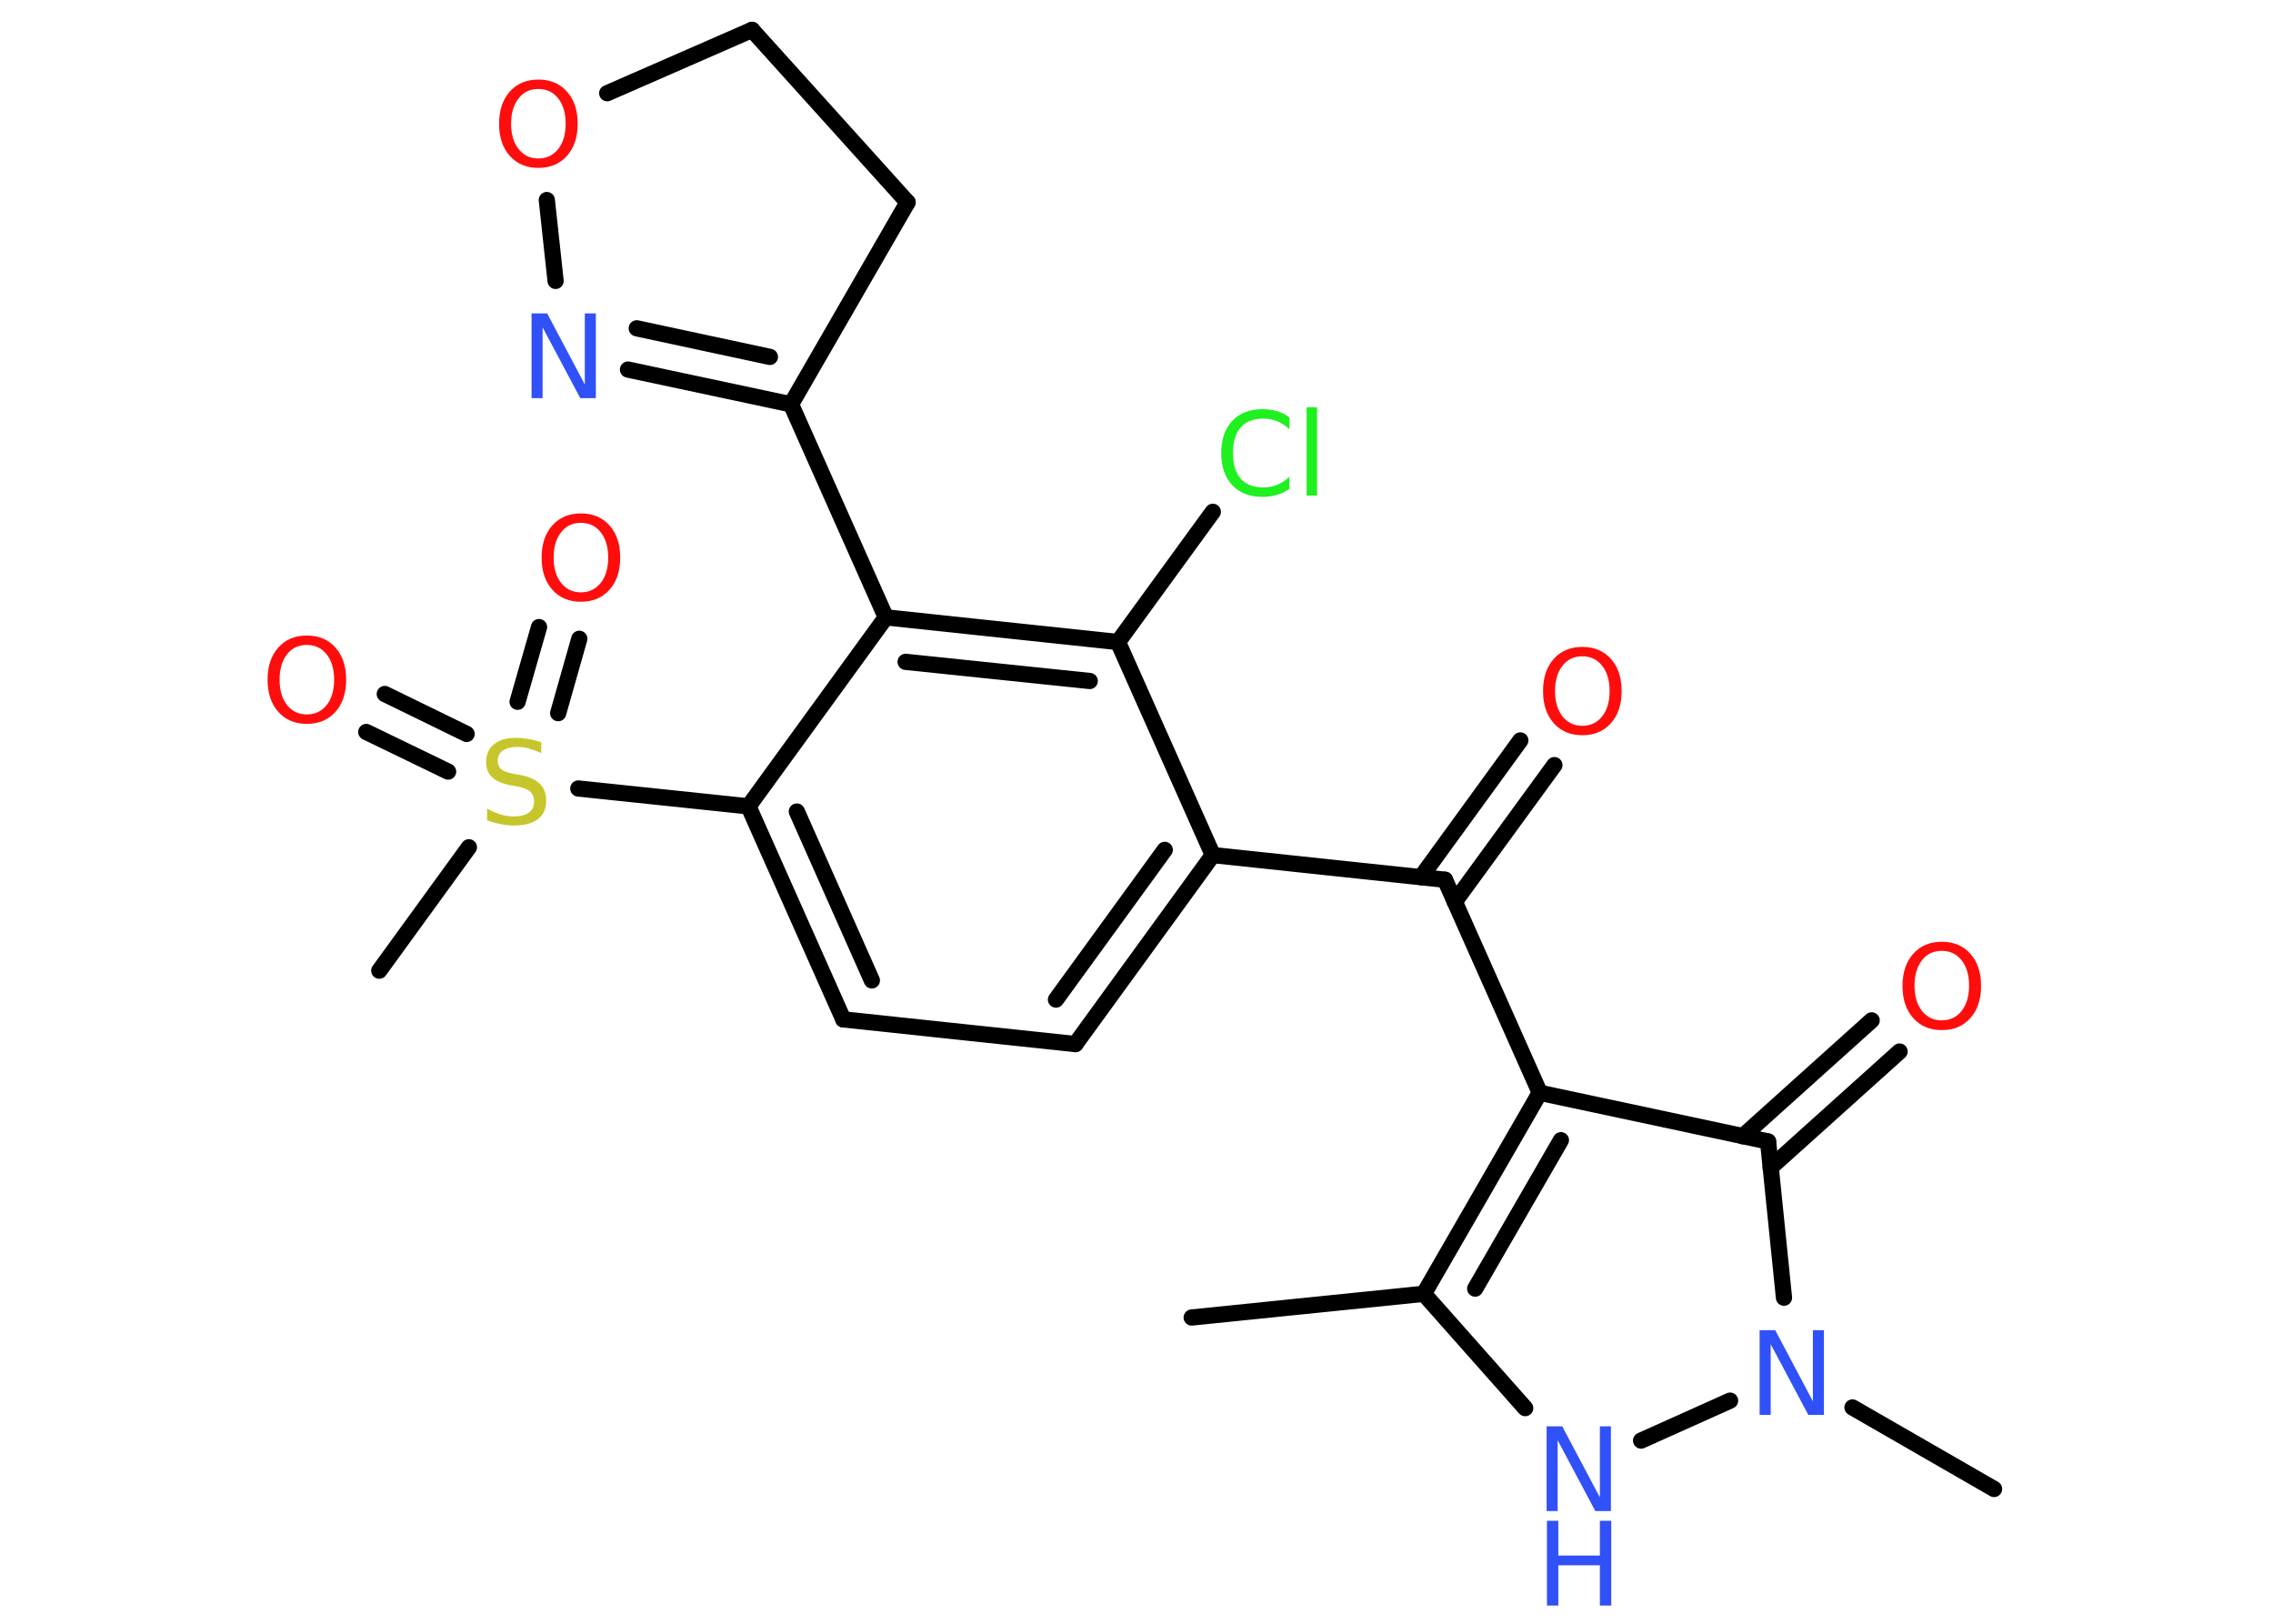 <?xml version='1.0' encoding='UTF-8'?>
<!DOCTYPE svg PUBLIC "-//W3C//DTD SVG 1.1//EN" "http://www.w3.org/Graphics/SVG/1.1/DTD/svg11.dtd">
<svg version='1.2' xmlns='http://www.w3.org/2000/svg' xmlns:xlink='http://www.w3.org/1999/xlink' width='70.0mm' height='50.0mm' viewBox='0 0 70.0 50.0'>
  <desc>Generated by the Chemistry Development Kit (http://github.com/cdk)</desc>
  <g stroke-linecap='round' stroke-linejoin='round' stroke='#000000' stroke-width='.5' fill='#FF0D0D'>
    <rect x='.0' y='.0' width='70.0' height='50.0' fill='#FFFFFF' stroke='none'/>
    <g id='mol1' class='mol'>
      <line id='mol1bnd1' class='bond' x1='36.7' y1='40.57' x2='43.85' y2='39.84'/>
      <line id='mol1bnd2' class='bond' x1='43.85' y1='39.84' x2='46.97' y2='43.36'/>
      <line id='mol1bnd3' class='bond' x1='50.54' y1='44.36' x2='53.28' y2='43.13'/>
      <line id='mol1bnd4' class='bond' x1='57.05' y1='43.34' x2='61.41' y2='45.85'/>
      <line id='mol1bnd5' class='bond' x1='54.94' y1='39.96' x2='54.45' y2='35.15'/>
      <g id='mol1bnd6' class='bond'>
        <line x1='53.67' y1='34.99' x2='57.64' y2='31.42'/>
        <line x1='54.53' y1='35.95' x2='58.5' y2='32.38'/>
      </g>
      <line id='mol1bnd7' class='bond' x1='54.45' y1='35.15' x2='47.42' y2='33.65'/>
      <g id='mol1bnd8' class='bond'>
        <line x1='47.42' y1='33.65' x2='43.85' y2='39.84'/>
        <line x1='48.07' y1='35.11' x2='45.43' y2='39.68'/>
      </g>
      <line id='mol1bnd9' class='bond' x1='47.42' y1='33.65' x2='44.5' y2='27.09'/>
      <g id='mol1bnd10' class='bond'>
        <line x1='43.76' y1='27.01' x2='46.82' y2='22.8'/>
        <line x1='44.8' y1='27.77' x2='47.87' y2='23.56'/>
      </g>
      <line id='mol1bnd11' class='bond' x1='44.5' y1='27.09' x2='37.35' y2='26.33'/>
      <g id='mol1bnd12' class='bond'>
        <line x1='33.12' y1='32.15' x2='37.35' y2='26.33'/>
        <line x1='32.52' y1='30.78' x2='35.87' y2='26.17'/>
      </g>
      <line id='mol1bnd13' class='bond' x1='33.12' y1='32.15' x2='25.97' y2='31.39'/>
      <g id='mol1bnd14' class='bond'>
        <line x1='23.05' y1='24.83' x2='25.97' y2='31.39'/>
        <line x1='24.54' y1='24.99' x2='26.85' y2='30.19'/>
      </g>
      <line id='mol1bnd15' class='bond' x1='23.05' y1='24.83' x2='17.81' y2='24.28'/>
      <line id='mol1bnd16' class='bond' x1='14.44' y1='26.09' x2='11.68' y2='29.89'/>
      <g id='mol1bnd17' class='bond'>
        <line x1='15.94' y1='21.61' x2='16.6' y2='19.31'/>
        <line x1='17.19' y1='21.96' x2='17.84' y2='19.67'/>
      </g>
      <g id='mol1bnd18' class='bond'>
        <line x1='13.8' y1='23.76' x2='11.28' y2='22.54'/>
        <line x1='14.37' y1='22.6' x2='11.85' y2='21.37'/>
      </g>
      <line id='mol1bnd19' class='bond' x1='23.05' y1='24.83' x2='27.28' y2='19.01'/>
      <line id='mol1bnd20' class='bond' x1='27.28' y1='19.01' x2='24.36' y2='12.45'/>
      <g id='mol1bnd21' class='bond'>
        <line x1='19.34' y1='11.38' x2='24.36' y2='12.45'/>
        <line x1='19.61' y1='10.11' x2='23.71' y2='10.99'/>
      </g>
      <line id='mol1bnd22' class='bond' x1='17.11' y1='8.65' x2='16.84' y2='6.16'/>
      <line id='mol1bnd23' class='bond' x1='18.7' y1='2.87' x2='23.16' y2='.92'/>
      <line id='mol1bnd24' class='bond' x1='23.16' y1='.92' x2='27.95' y2='6.23'/>
      <line id='mol1bnd25' class='bond' x1='24.36' y1='12.45' x2='27.95' y2='6.23'/>
      <g id='mol1bnd26' class='bond'>
        <line x1='34.43' y1='19.77' x2='27.28' y2='19.01'/>
        <line x1='33.56' y1='20.97' x2='27.89' y2='20.38'/>
      </g>
      <line id='mol1bnd27' class='bond' x1='37.35' y1='26.33' x2='34.43' y2='19.77'/>
      <line id='mol1bnd28' class='bond' x1='34.43' y1='19.77' x2='37.35' y2='15.76'/>
      <g id='mol1atm3' class='atom'>
        <path d='M47.64 43.92h.47l1.16 2.19v-2.19h.34v2.61h-.48l-1.16 -2.18v2.18h-.34v-2.61z' stroke='none' fill='#3050F8'/>
        <path d='M47.64 46.83h.35v1.07h1.28v-1.07h.35v2.61h-.35v-1.24h-1.28v1.24h-.35v-2.61z' stroke='none' fill='#3050F8'/>
      </g>
      <path id='mol1atm4' class='atom' d='M54.2 40.96h.47l1.16 2.19v-2.19h.34v2.61h-.48l-1.16 -2.18v2.18h-.34v-2.61z' stroke='none' fill='#3050F8'/>
      <path id='mol1atm7' class='atom' d='M59.8 29.28q-.39 .0 -.61 .29q-.23 .29 -.23 .78q.0 .49 .23 .78q.23 .29 .61 .29q.38 .0 .61 -.29q.23 -.29 .23 -.78q.0 -.49 -.23 -.78q-.23 -.29 -.61 -.29zM59.8 29.0q.55 .0 .88 .37q.33 .37 .33 .99q.0 .62 -.33 .99q-.33 .37 -.88 .37q-.55 .0 -.88 -.37q-.33 -.37 -.33 -.99q.0 -.62 .33 -.99q.33 -.37 .88 -.37z' stroke='none'/>
      <path id='mol1atm10' class='atom' d='M48.73 20.21q-.39 .0 -.61 .29q-.23 .29 -.23 .78q.0 .49 .23 .78q.23 .29 .61 .29q.38 .0 .61 -.29q.23 -.29 .23 -.78q.0 -.49 -.23 -.78q-.23 -.29 -.61 -.29zM48.73 19.92q.55 .0 .88 .37q.33 .37 .33 .99q.0 .62 -.33 .99q-.33 .37 -.88 .37q-.55 .0 -.88 -.37q-.33 -.37 -.33 -.99q.0 -.62 .33 -.99q.33 -.37 .88 -.37z' stroke='none'/>
      <path id='mol1atm15' class='atom' d='M16.67 22.85v.34q-.2 -.09 -.38 -.14q-.18 -.05 -.35 -.05q-.29 .0 -.45 .11q-.16 .11 -.16 .32q.0 .17 .11 .26q.11 .09 .39 .14l.22 .04q.39 .08 .58 .27q.19 .19 .19 .51q.0 .38 -.25 .57q-.25 .2 -.75 .2q-.18 .0 -.39 -.04q-.21 -.04 -.43 -.12v-.36q.22 .12 .42 .18q.21 .06 .4 .06q.31 .0 .47 -.12q.16 -.12 .16 -.34q.0 -.19 -.12 -.3q-.12 -.11 -.39 -.16l-.22 -.04q-.4 -.08 -.57 -.25q-.18 -.17 -.18 -.46q.0 -.35 .24 -.55q.24 -.2 .67 -.2q.18 .0 .37 .03q.19 .03 .39 .1z' stroke='none' fill='#C6C62C'/>
      <path id='mol1atm17' class='atom' d='M17.89 16.1q-.39 .0 -.61 .29q-.23 .29 -.23 .78q.0 .49 .23 .78q.23 .29 .61 .29q.38 .0 .61 -.29q.23 -.29 .23 -.78q.0 -.49 -.23 -.78q-.23 -.29 -.61 -.29zM17.89 15.81q.55 .0 .88 .37q.33 .37 .33 .99q.0 .62 -.33 .99q-.33 .37 -.88 .37q-.55 .0 -.88 -.37q-.33 -.37 -.33 -.99q.0 -.62 .33 -.99q.33 -.37 .88 -.37z' stroke='none'/>
      <path id='mol1atm18' class='atom' d='M9.45 19.86q-.39 .0 -.61 .29q-.23 .29 -.23 .78q.0 .49 .23 .78q.23 .29 .61 .29q.38 .0 .61 -.29q.23 -.29 .23 -.78q.0 -.49 -.23 -.78q-.23 -.29 -.61 -.29zM9.45 19.57q.55 .0 .88 .37q.33 .37 .33 .99q.0 .62 -.33 .99q-.33 .37 -.88 .37q-.55 .0 -.88 -.37q-.33 -.37 -.33 -.99q.0 -.62 .33 -.99q.33 -.37 .88 -.37z' stroke='none'/>
      <path id='mol1atm21' class='atom' d='M16.38 9.65h.47l1.16 2.19v-2.19h.34v2.61h-.48l-1.16 -2.18v2.18h-.34v-2.61z' stroke='none' fill='#3050F8'/>
      <path id='mol1atm22' class='atom' d='M16.58 2.74q-.39 .0 -.61 .29q-.23 .29 -.23 .78q.0 .49 .23 .78q.23 .29 .61 .29q.38 .0 .61 -.29q.23 -.29 .23 -.78q.0 -.49 -.23 -.78q-.23 -.29 -.61 -.29zM16.58 2.45q.55 .0 .88 .37q.33 .37 .33 .99q.0 .62 -.33 .99q-.33 .37 -.88 .37q-.55 .0 -.88 -.37q-.33 -.37 -.33 -.99q.0 -.62 .33 -.99q.33 -.37 .88 -.37z' stroke='none'/>
      <path id='mol1atm26' class='atom' d='M39.71 12.85v.37q-.18 -.17 -.38 -.25q-.2 -.08 -.43 -.08q-.45 .0 -.69 .27q-.24 .27 -.24 .79q.0 .52 .24 .79q.24 .27 .69 .27q.23 .0 .43 -.08q.2 -.08 .38 -.25v.37q-.18 .13 -.39 .19q-.21 .06 -.44 .06q-.59 .0 -.93 -.36q-.34 -.36 -.34 -.99q.0 -.63 .34 -.99q.34 -.36 .93 -.36q.23 .0 .44 .06q.21 .06 .39 .19zM40.24 12.54h.32v2.72h-.32v-2.72z' stroke='none' fill='#1FF01F'/>
    </g>
  </g>
</svg>
